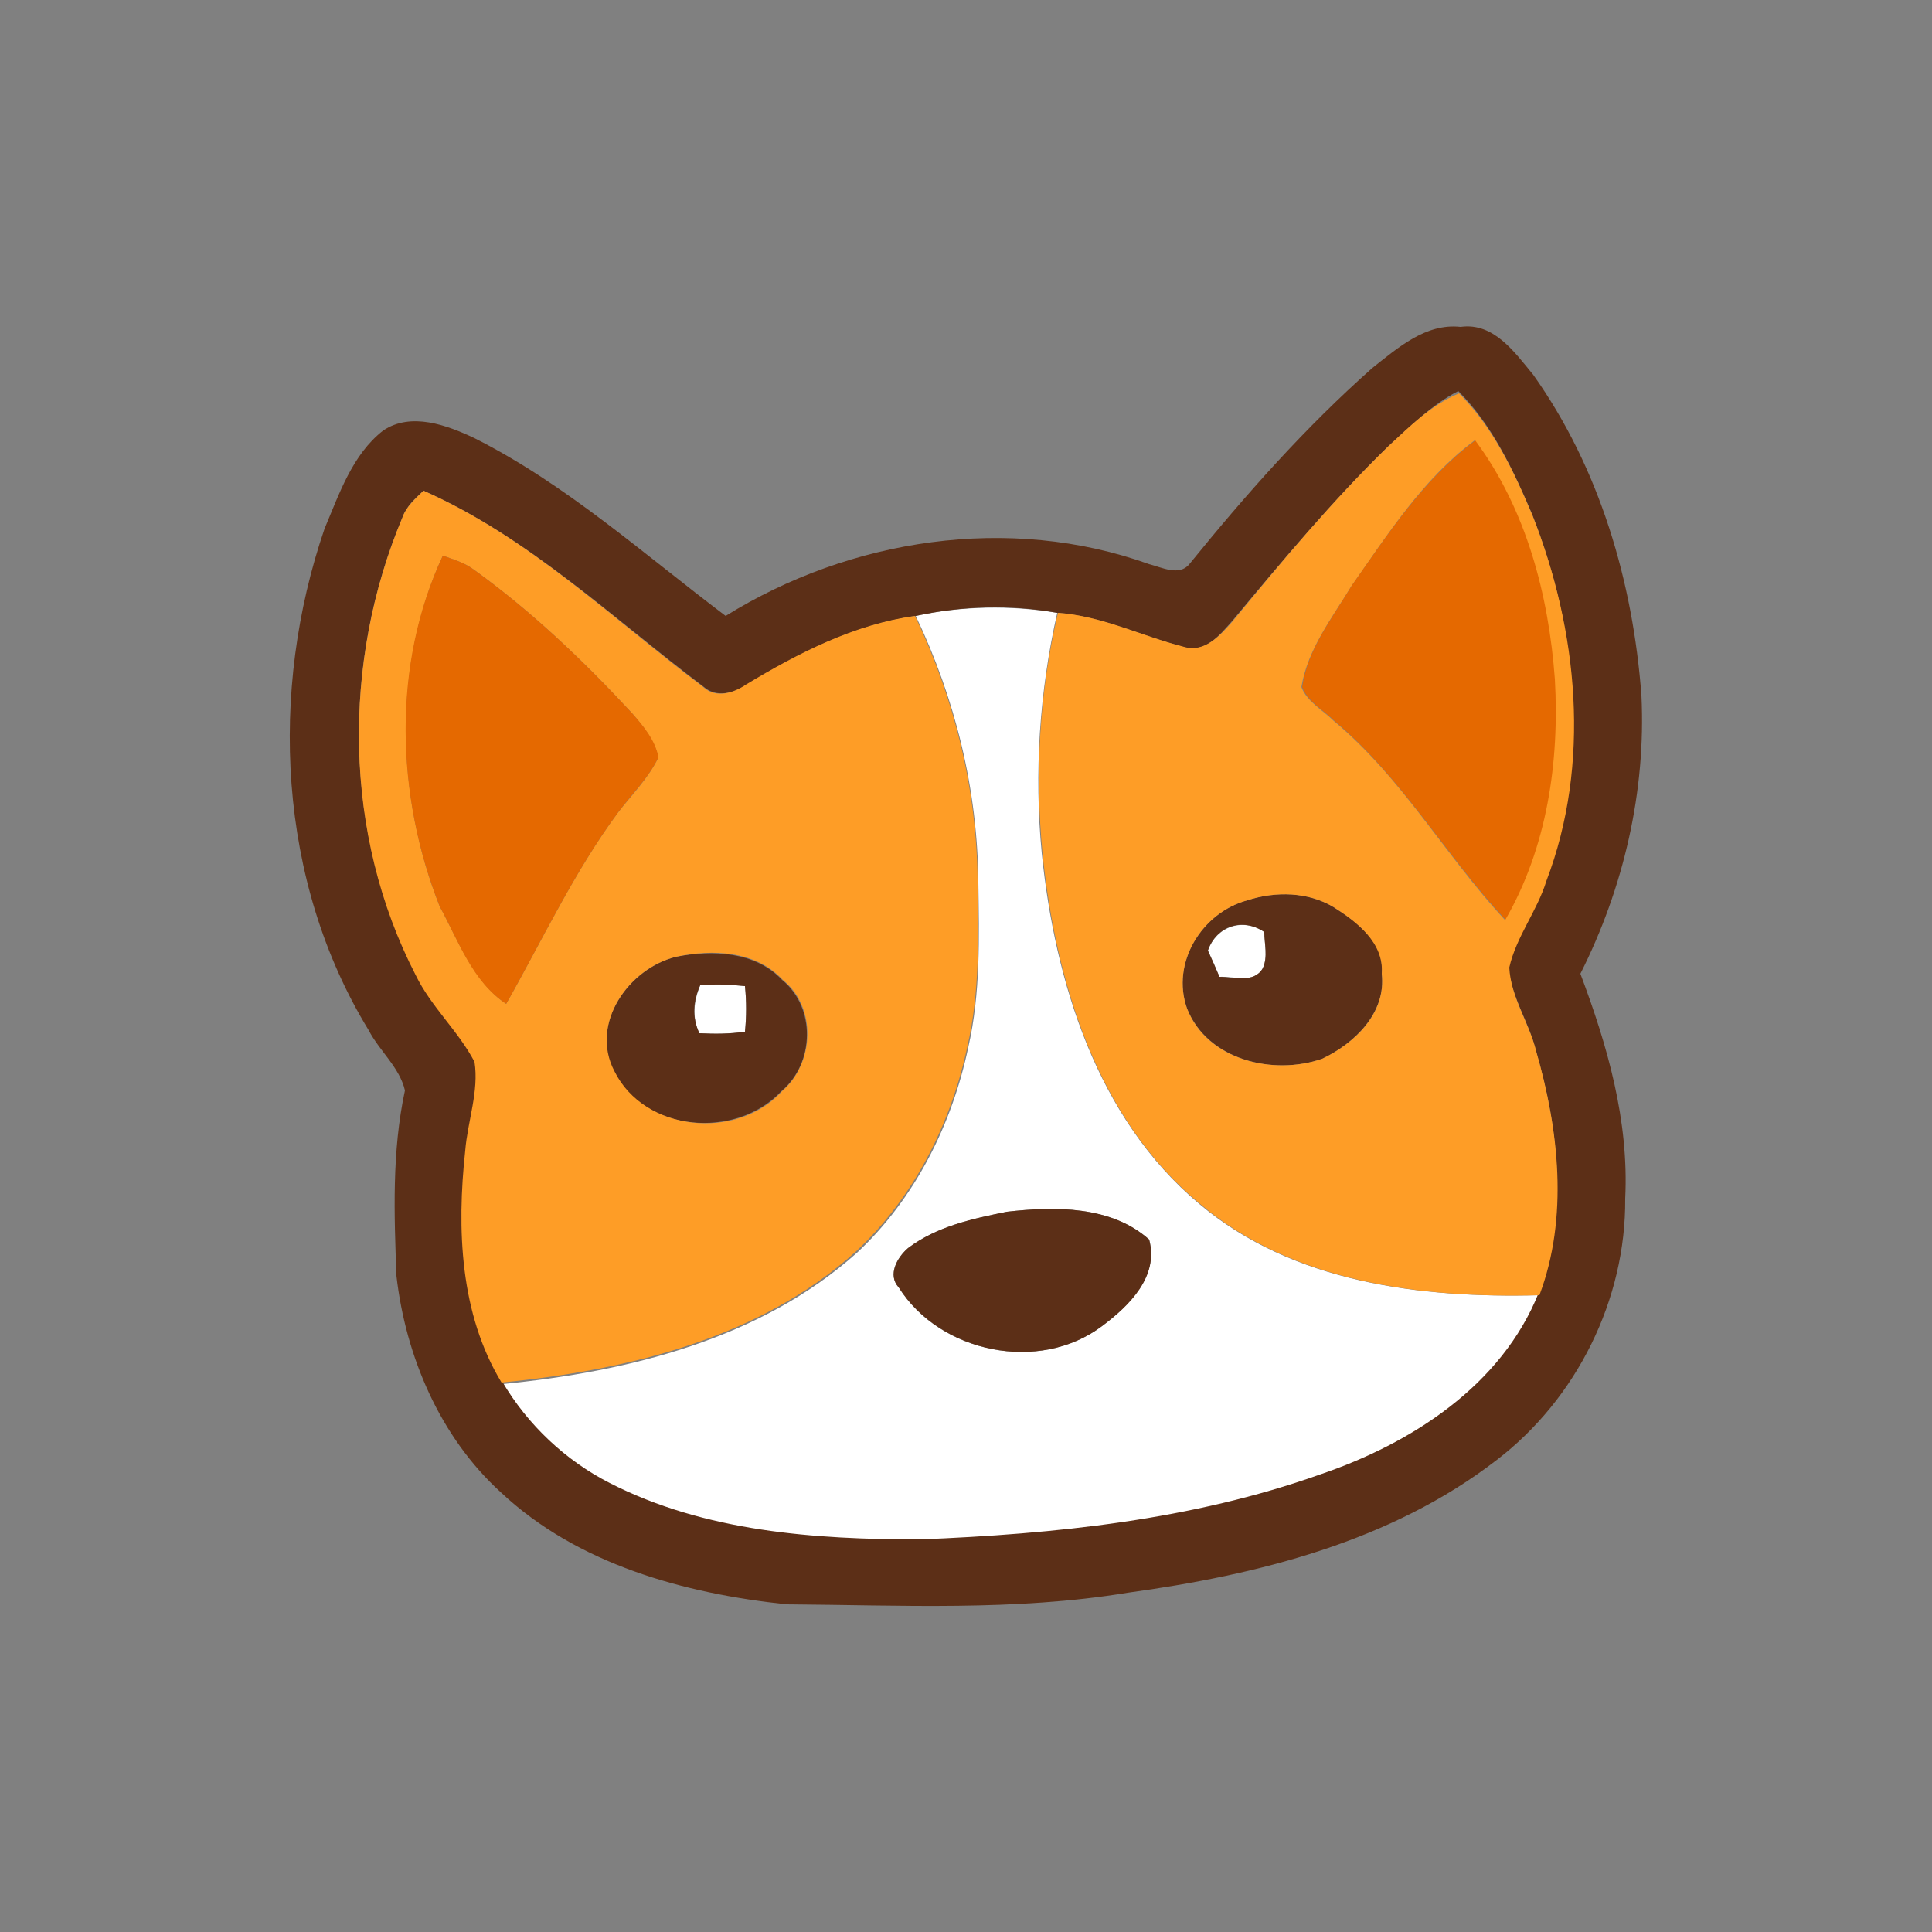 <?xml version="1.0" encoding="utf-8"?>
<!-- Generator: Adobe Illustrator 26.0.3, SVG Export Plug-In . SVG Version: 6.00 Build 0)  -->
<svg version="1.1" id="Layer_1" xmlns="http://www.w3.org/2000/svg" xmlns:xlink="http://www.w3.org/1999/xlink" x="0px" y="0px"
	 viewBox="0 0 250 250" style="enable-background:new 0 0 250 250;" xml:space="preserve">
<rect x="0" y="0" width="250" height="250" fill="#808080" stroke="none"/>
<style type="text/css">
	.st0{fill:#FFFFFF;}
	.st1{fill:#5C2F17;}
	.st2{fill:#FE9D26;}
	.st3{fill:#E56900;}
</style>
<g id="_x23_ffffffff">
	<path class="st0" d="M118.5,79.7c6-1.3,12.3-1.4,18.3-0.4c-2.3,10.2-3,20.7-2,31.1c1.7,16.6,7.1,34.3,20.4,45.4
		c12.1,10.2,28.6,12.2,43.9,11.8c-4.8,12-16.5,19.5-28.3,23.5c-16.6,5.9-34.3,7.7-51.8,8.4c-13.6,0-27.8-1-40.1-7.3
		c-5.8-2.9-10.7-7.5-13.9-13.1c16.3-1.6,33.4-5.8,45.9-17c7.5-7,12.3-16.6,14.4-26.6c1.6-7,1.4-14.2,1.3-21.3
		C126.5,102.1,123.6,90.4,118.5,79.7 M130.3,156.8c-4.4,0.9-9.1,1.9-12.8,4.7c-1.4,1.2-2.7,3.4-1.2,5.1c5.3,8.5,18.2,11.1,26.3,5
		c3.4-2.6,7.4-6.4,6.1-11.2C143.8,156,136.4,156.1,130.3,156.8z"/>
	<path class="st0" d="M156.3,123c1.1-3.1,4.5-4.3,7.3-2.4c0,1.6,0.5,3.2-0.2,4.7c-1.1,2-3.7,1-5.6,1.1
		C157.3,125.2,156.8,124.1,156.3,123z"/>
	<path class="st0" d="M90.6,127.5c1.9-0.1,3.9-0.1,5.8,0.1c0.2,2,0.2,3.9,0,5.9c-2,0.3-3.9,0.3-5.9,0.2
		C89.5,131.6,89.8,129.5,90.6,127.5z"/>
</g>
<g id="_x23_5c2f17ff">
	<path class="st1" d="M177.6,47.6c3.3-2.6,6.9-5.8,11.4-5.3c4.3-0.6,7,3.3,9.4,6.2c8.6,12.1,12.9,26.8,14,41.5
		c0.6,12.4-2.3,24.9-7.9,36c3.5,9.3,6.3,19,5.8,29.1c0.1,13.1-6.3,25.9-16.6,33.8c-13.7,10.6-31,14.9-47.8,17.2
		c-14.6,2.4-29.4,1.6-44.1,1.5c-13.3-1.4-27.1-5.2-37-14.5c-7.9-7.2-12.3-17.6-13.5-28c-0.3-8-0.6-16.1,1.1-24
		c-0.7-3-3.3-5.1-4.7-7.8C35.9,114,34.8,89.4,42,68.4c1.9-4.5,3.6-9.6,7.6-12.7c3.6-2.4,8.2-0.7,11.8,1c11.9,6,21.9,15,32.5,23
		c16.1-10,36.7-13.2,54.8-6.7c1.6,0.4,3.9,1.6,5.2,0C161.2,64,168.9,55.3,177.6,47.6 M179.7,57.7c-7.3,7.1-13.8,14.9-20.3,22.7
		c-1.6,1.8-3.5,4.2-6.3,3.3c-5.4-1.4-10.6-4-16.3-4.4c-6.1-1.1-12.3-0.9-18.3,0.4c-7.9,1.1-15.1,4.8-21.9,8.9
		c-1.6,1.1-3.9,1.7-5.5,0.3C79.3,80,68.4,69.5,54.8,63.5c-1.1,1-2.2,2-2.7,3.4c-7.9,18.7-7.7,41.1,1.8,59.2c2,4.1,5.6,7.2,7.6,11.2
		c0.6,3.9-0.9,7.7-1.2,11.5c-1.1,10.1-0.7,21.1,4.7,30c3.3,5.6,8.2,10.2,13.9,13.1c12.3,6.3,26.5,7.3,40.1,7.3
		c17.5-0.7,35.2-2.5,51.8-8.4c11.8-4,23.5-11.5,28.3-23.5c3.8-10.1,2.6-21.3-0.4-31.5c-0.9-3.7-3.3-7-3.5-10.9
		c0.9-4,3.5-7.3,4.8-11.2c5.8-15.2,4.1-32.4-1.8-47.3c-2.4-5.6-5.1-11.4-9.5-15.8C185.2,52.4,182.5,55.2,179.7,57.7z"/>
	<path class="st1" d="M161.4,116.5c3.7-1.2,7.9-1.1,11.2,0.9c3,1.9,6.6,4.6,6.2,8.6c0.6,5-3.5,9-7.7,11c-6.3,2.2-14.8,0.2-17.5-6.5
		C151.5,124.6,155.5,118.1,161.4,116.5 M156.3,123c0.5,1.1,1,2.2,1.5,3.4c1.8,0,4.4,0.9,5.6-1.1c0.7-1.5,0.2-3.2,0.2-4.7
		C160.8,118.7,157.4,119.8,156.3,123z"/>
	<path class="st1" d="M87.5,123.8c4.7-0.9,10.2-0.7,13.7,3c4.4,3.6,4.2,10.8-0.1,14.4c-5.9,6.3-17.8,5.3-21.7-2.6
		C76.3,132.4,81.4,125.3,87.5,123.8 M90.6,127.5c-0.9,2-1.1,4.1-0.1,6.2c2,0.1,3.9,0.1,5.9-0.2c0.2-2,0.2-3.9,0-5.9
		C94.5,127.4,92.6,127.3,90.6,127.5z"/>
	<path class="st1" d="M130.3,156.8c6.2-0.7,13.5-0.8,18.4,3.6c1.3,4.8-2.6,8.6-6.1,11.2c-8.1,6.1-20.9,3.5-26.3-5
		c-1.5-1.6-0.2-3.9,1.2-5.1C121.2,158.7,125.8,157.7,130.3,156.8z"/>
</g>
<g id="_x23_fe9d26ff">
	<path class="st2" d="M179.7,57.7c2.8-2.6,5.5-5.3,9.1-6.8c4.4,4.4,7.1,10.1,9.5,15.8c5.9,14.9,7.6,32.1,1.8,47.3
		c-1.2,3.9-3.9,7.2-4.8,11.2c0.2,3.9,2.6,7.2,3.5,10.9c2.9,10.1,4.2,21.4,0.4,31.5c-15.2,0.4-31.8-1.6-43.9-11.8
		c-13.3-11-18.7-28.7-20.4-45.4c-1-10.4-0.4-20.9,2-31.1c5.7,0.4,10.8,3,16.3,4.4c2.7,0.8,4.7-1.5,6.3-3.3
		C165.9,72.6,172.4,64.8,179.7,57.7 M174.9,75.8c-2.5,4.1-5.7,8.2-6.5,13.1c0.7,1.9,2.8,3,4.2,4.4c8.8,7.3,14.4,17.4,22.1,25.7
		c5.4-9.3,7-20.4,6.4-31.1c-0.8-10.9-3.8-22-10.3-30.9C184.1,62,179.6,69.1,174.9,75.8 M161.4,116.5c-5.9,1.6-9.9,8.1-7.8,14
		c2.6,6.7,11.2,8.7,17.5,6.5c4.2-2,8.3-5.9,7.7-11c0.3-4-3.2-6.7-6.2-8.6C169.3,115.4,165.1,115.3,161.4,116.5z"/>
	<path class="st2" d="M52.1,66.9c0.5-1.4,1.7-2.4,2.7-3.4c13.6,6,24.5,16.6,36.2,25.4c1.6,1.5,3.9,0.8,5.5-0.3
		c6.8-4.1,14-7.8,21.9-8.9c5.1,10.7,8,22.4,8.1,34.3c0.1,7.1,0.3,14.3-1.3,21.3c-2.1,10-6.9,19.6-14.4,26.6
		c-12.5,11.3-29.6,15.4-45.9,17c-5.4-8.9-5.8-19.9-4.7-30c0.3-3.8,1.8-7.7,1.2-11.5c-2.1-4-5.6-7.1-7.6-11.2
		C44.4,108,44.2,85.7,52.1,66.9 M57.3,71.9c-6.5,14.1-6.1,31-0.4,45.4c2.4,4.4,4.3,9.7,8.6,12.6c4.7-8.3,8.8-17.1,14.5-24.8
		c1.8-2.3,3.9-4.4,5.2-7.1c-0.5-2.2-2-4.1-3.4-5.7c-6.3-6.8-13-13.2-20.5-18.6C60.1,72.8,58.7,72.4,57.3,71.9 M87.5,123.8
		c-6.2,1.5-11.2,8.7-8,14.8c3.9,7.9,15.9,9,21.7,2.6c4.2-3.6,4.5-10.9,0.1-14.4C97.8,123,92.2,122.8,87.5,123.8z"/>
</g>
<g id="_x23_e56900ff">
	<path class="st3" d="M174.9,75.8c4.7-6.7,9.3-13.8,16-18.8c6.6,8.9,9.5,20,10.3,30.9c0.6,10.7-1,21.7-6.4,31.1
		c-7.7-8.3-13.4-18.4-22.1-25.7c-1.4-1.4-3.5-2.5-4.2-4.4C169.2,84,172.4,80,174.9,75.8z"/>
	<path class="st3" d="M57.3,71.9c1.4,0.5,2.8,0.9,4,1.8c7.5,5.4,14.2,11.8,20.5,18.6c1.5,1.7,3,3.5,3.4,5.7
		c-1.3,2.7-3.4,4.7-5.2,7.1c-5.7,7.7-9.8,16.5-14.5,24.8c-4.4-2.9-6.2-8.2-8.6-12.6C51.2,102.9,50.7,86,57.3,71.9z"/>
</g>
</svg>
